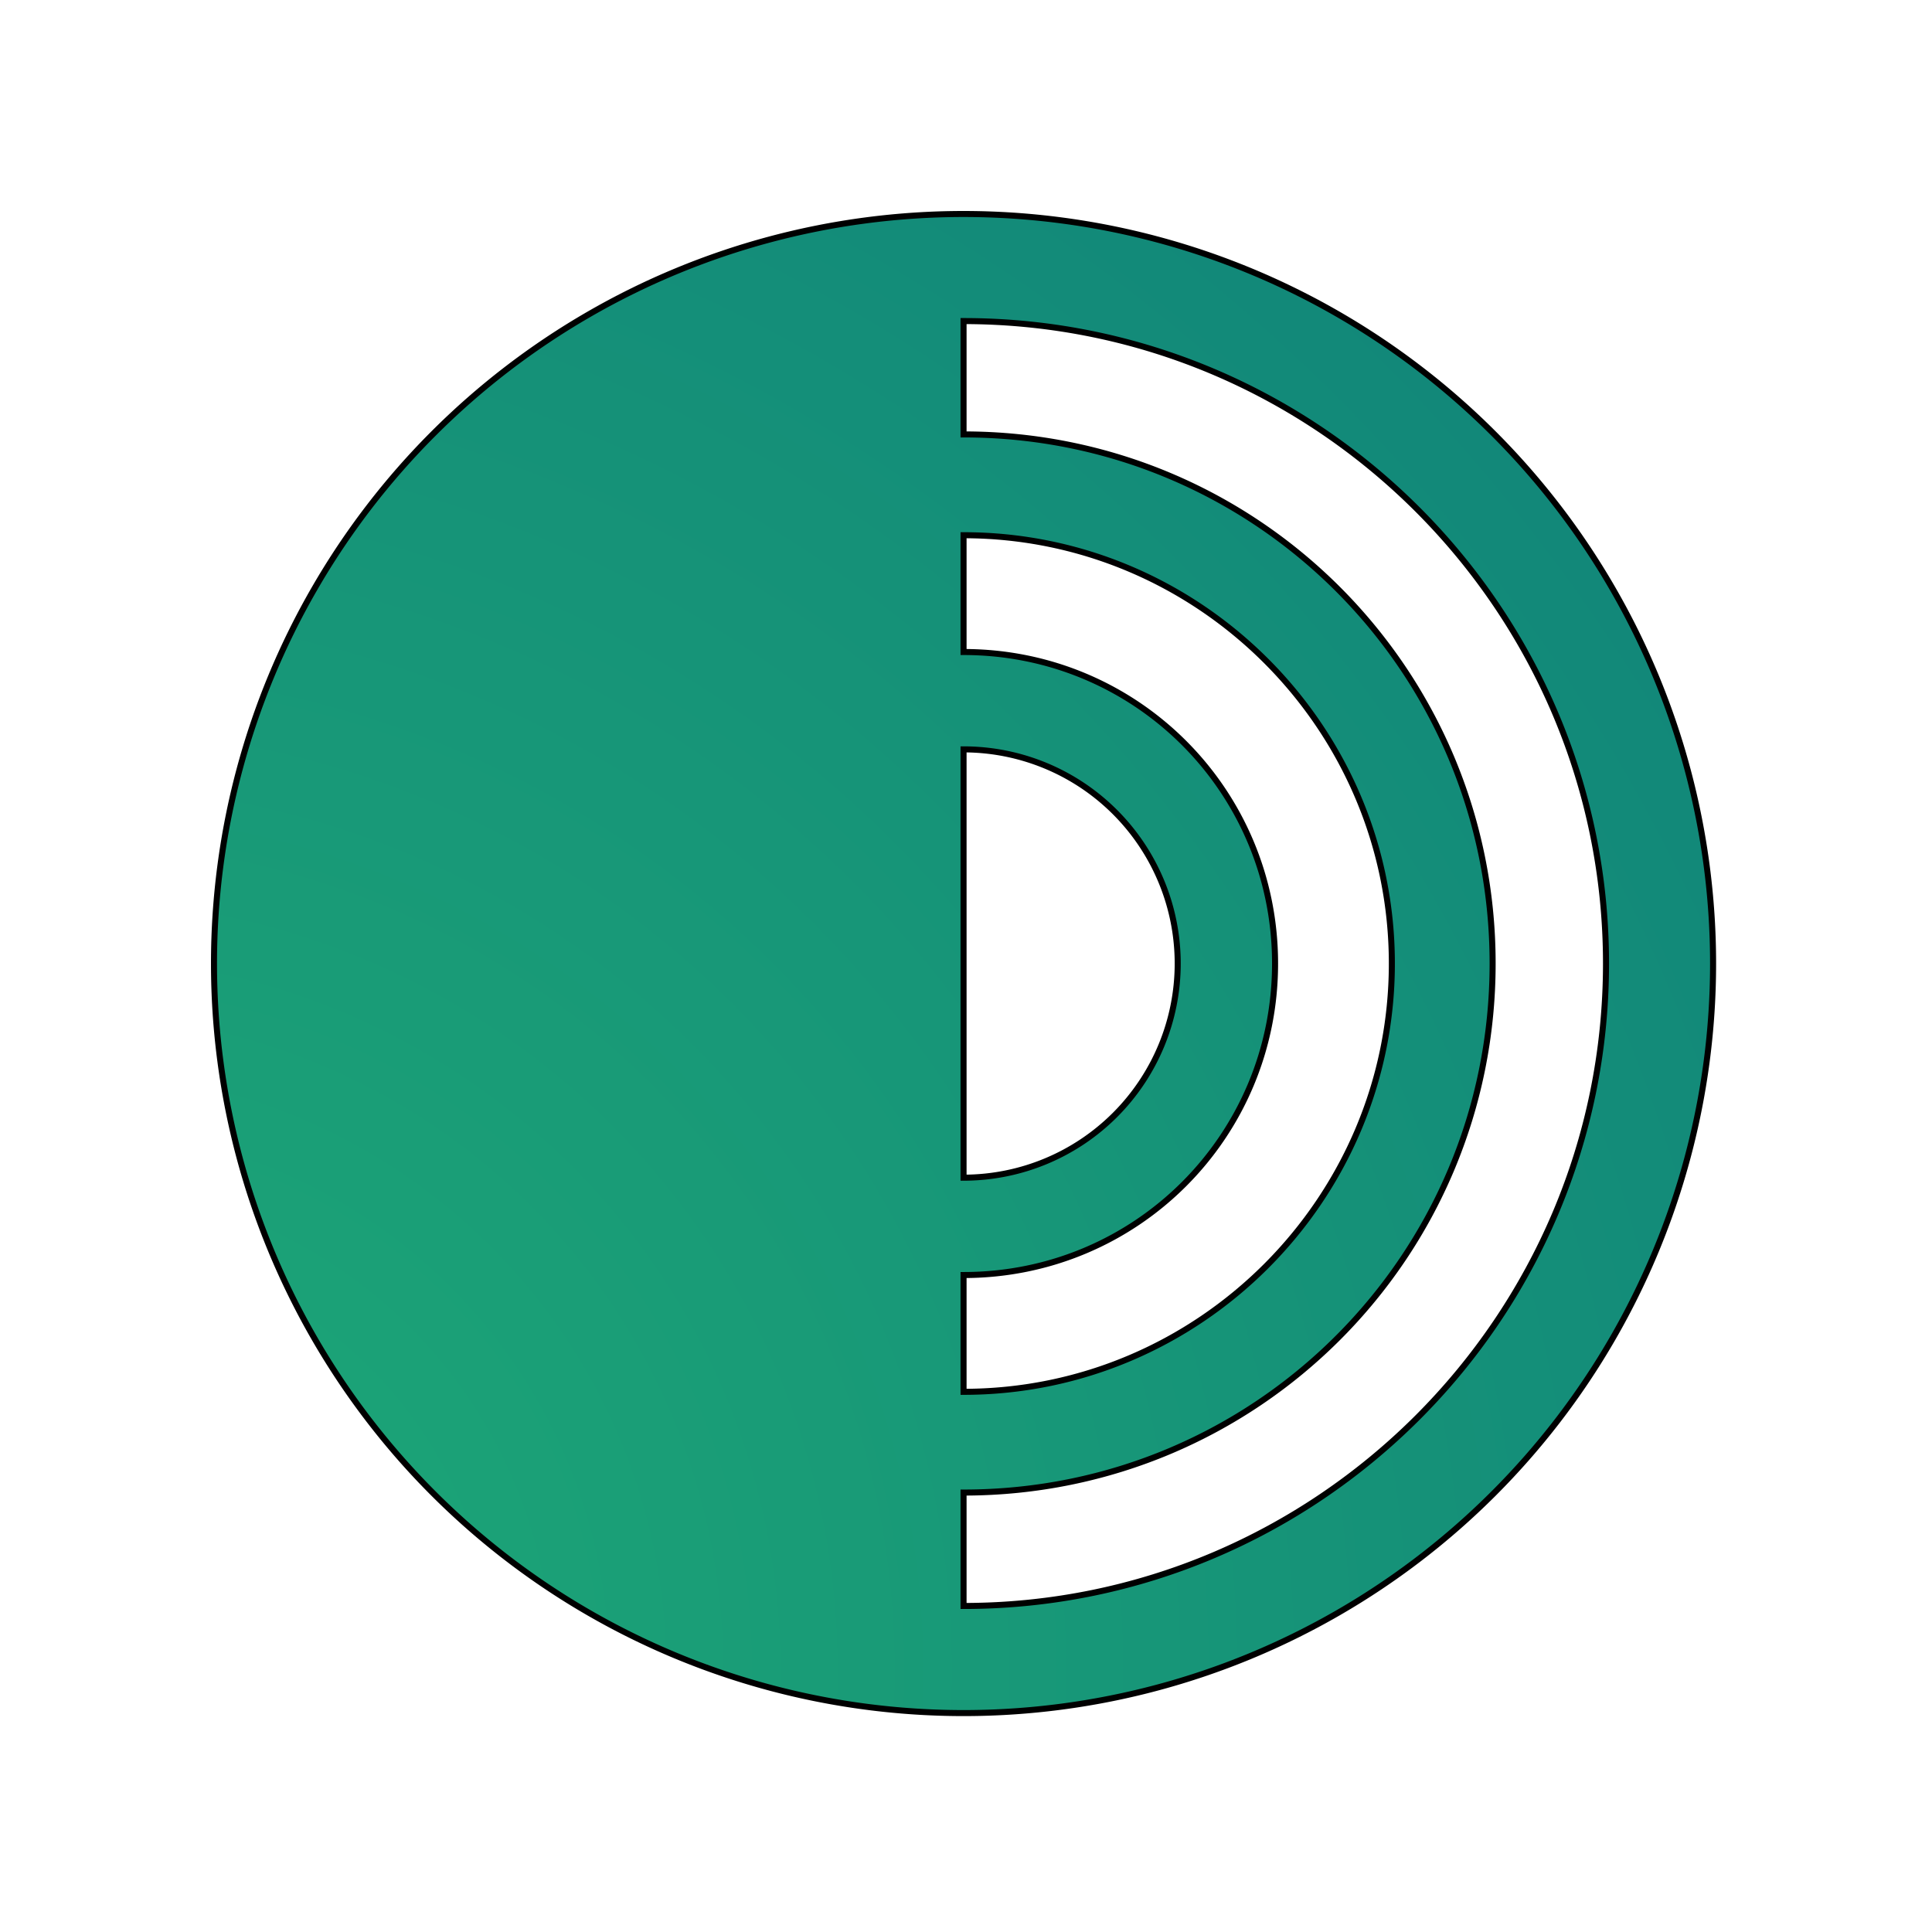 <?xml version="1.0" encoding="UTF-8" standalone="no"?>
<svg
   width="64"
   height="64"
   version="1"
   id="svg6"
   sodipodi:docname="tor-browser-alpha.svg"
   inkscape:version="1.4 (e7c3feb100, 2024-10-09)"
   xmlns:inkscape="http://www.inkscape.org/namespaces/inkscape"
   xmlns:sodipodi="http://sodipodi.sourceforge.net/DTD/sodipodi-0.dtd"
   xmlns:xlink="http://www.w3.org/1999/xlink"
   xmlns="http://www.w3.org/2000/svg"
   xmlns:svg="http://www.w3.org/2000/svg">
  <defs
     id="defs6">
    <filter
       inkscape:collect="always"
       style="color-interpolation-filters:sRGB"
       id="filter11"
       x="-0.143"
       y="-0.143"
       width="1.286"
       height="1.286">
      <feGaussianBlur
         inkscape:collect="always"
         stdDeviation="2.912"
         id="feGaussianBlur11" />
    </filter>
    <radialGradient
       inkscape:collect="always"
       xlink:href="#linearGradient10"
       id="radialGradient11"
       cx="-7.009"
       cy="67.685"
       fx="-7.009"
       fy="67.685"
       r="28"
       gradientUnits="userSpaceOnUse"
       gradientTransform="matrix(4.685,-2.705,2.705,4.685,-148.048,-280.677)" />
    <linearGradient
       id="linearGradient10"
       inkscape:collect="always">
      <stop
         style="stop-color:#1ea976;stop-opacity:1;"
         offset="0"
         id="stop10" />
      <stop
         style="stop-color:#00597e;stop-opacity:1;"
         offset="1"
         id="stop11" />
    </linearGradient>
  </defs>
  <sodipodi:namedview
     id="namedview6"
     pagecolor="#505050"
     bordercolor="#eeeeee"
     borderopacity="1"
     inkscape:showpageshadow="0"
     inkscape:pageopacity="0"
     inkscape:pagecheckerboard="0"
     inkscape:deskcolor="#505050"
     inkscape:zoom="18.109375"
     inkscape:cx="31.97239"
     inkscape:cy="32"
     inkscape:current-layer="svg6" />
  <path
     id="circle2-3"
     style="fill:#ffffff;fill-opacity:1;stroke-width:0.855"
     d="m 31.919,7.977 c -13.223,0 -23.942,10.719 -23.942,23.942 0,13.223 10.719,23.942 23.942,23.942 13.223,0 23.942,-10.719 23.942,-23.942 0,-13.223 -10.719,-23.942 -23.942,-23.942 z"
     sodipodi:nodetypes="sssss" />
  <path
     id="circle2-36"
     style="fill:url(#radialGradient11);stroke-width:0.887"
     d="M 31.919,7.089 A 24.829,24.829 0 0 0 7.089,31.919 24.829,24.829 0 0 0 31.919,56.748 24.829,24.829 0 0 0 56.748,31.919 24.829,24.829 0 0 0 31.919,7.089 Z m 0,3.547 c 11.731,0 21.282,9.551 21.282,21.282 0,11.731 -9.551,21.282 -21.282,21.282 v -3.757 c 9.702,0 17.526,-7.824 17.526,-17.526 0,-9.702 -7.824,-17.526 -17.526,-17.526 z m 0,7.094 c 7.813,0 14.188,6.375 14.188,14.188 0,7.813 -6.375,14.188 -14.188,14.188 v -3.869 c 5.722,0 10.319,-4.597 10.319,-10.319 0,-5.722 -4.597,-10.319 -10.319,-10.319 z m 0,7.094 a 7.094,7.094 0 0 1 7.094,7.094 7.094,7.094 0 0 1 -7.094,7.094 z" />
  <path
     id="circle2-35"
     style="fill:none;stroke:#000000;stroke-width:0.2;stroke-dasharray:none;stroke-opacity:1;filter:url(#filter11)"
     d="M 31.919,7.089 A 24.829,24.829 0 0 0 7.089,31.919 24.829,24.829 0 0 0 31.919,56.748 24.829,24.829 0 0 0 56.748,31.919 24.829,24.829 0 0 0 31.919,7.089 Z m 0,3.547 c 11.731,0 21.282,9.551 21.282,21.282 0,11.731 -9.551,21.282 -21.282,21.282 v -3.757 c 9.702,0 17.526,-7.824 17.526,-17.526 0,-9.702 -7.824,-17.526 -17.526,-17.526 z m 0,7.094 c 7.813,0 14.188,6.375 14.188,14.188 0,7.813 -6.375,14.188 -14.188,14.188 v -3.869 c 5.722,0 10.319,-4.597 10.319,-10.319 0,-5.722 -4.597,-10.319 -10.319,-10.319 z m 0,7.094 a 7.094,7.094 0 0 1 7.094,7.094 7.094,7.094 0 0 1 -7.094,7.094 z" />
</svg>

